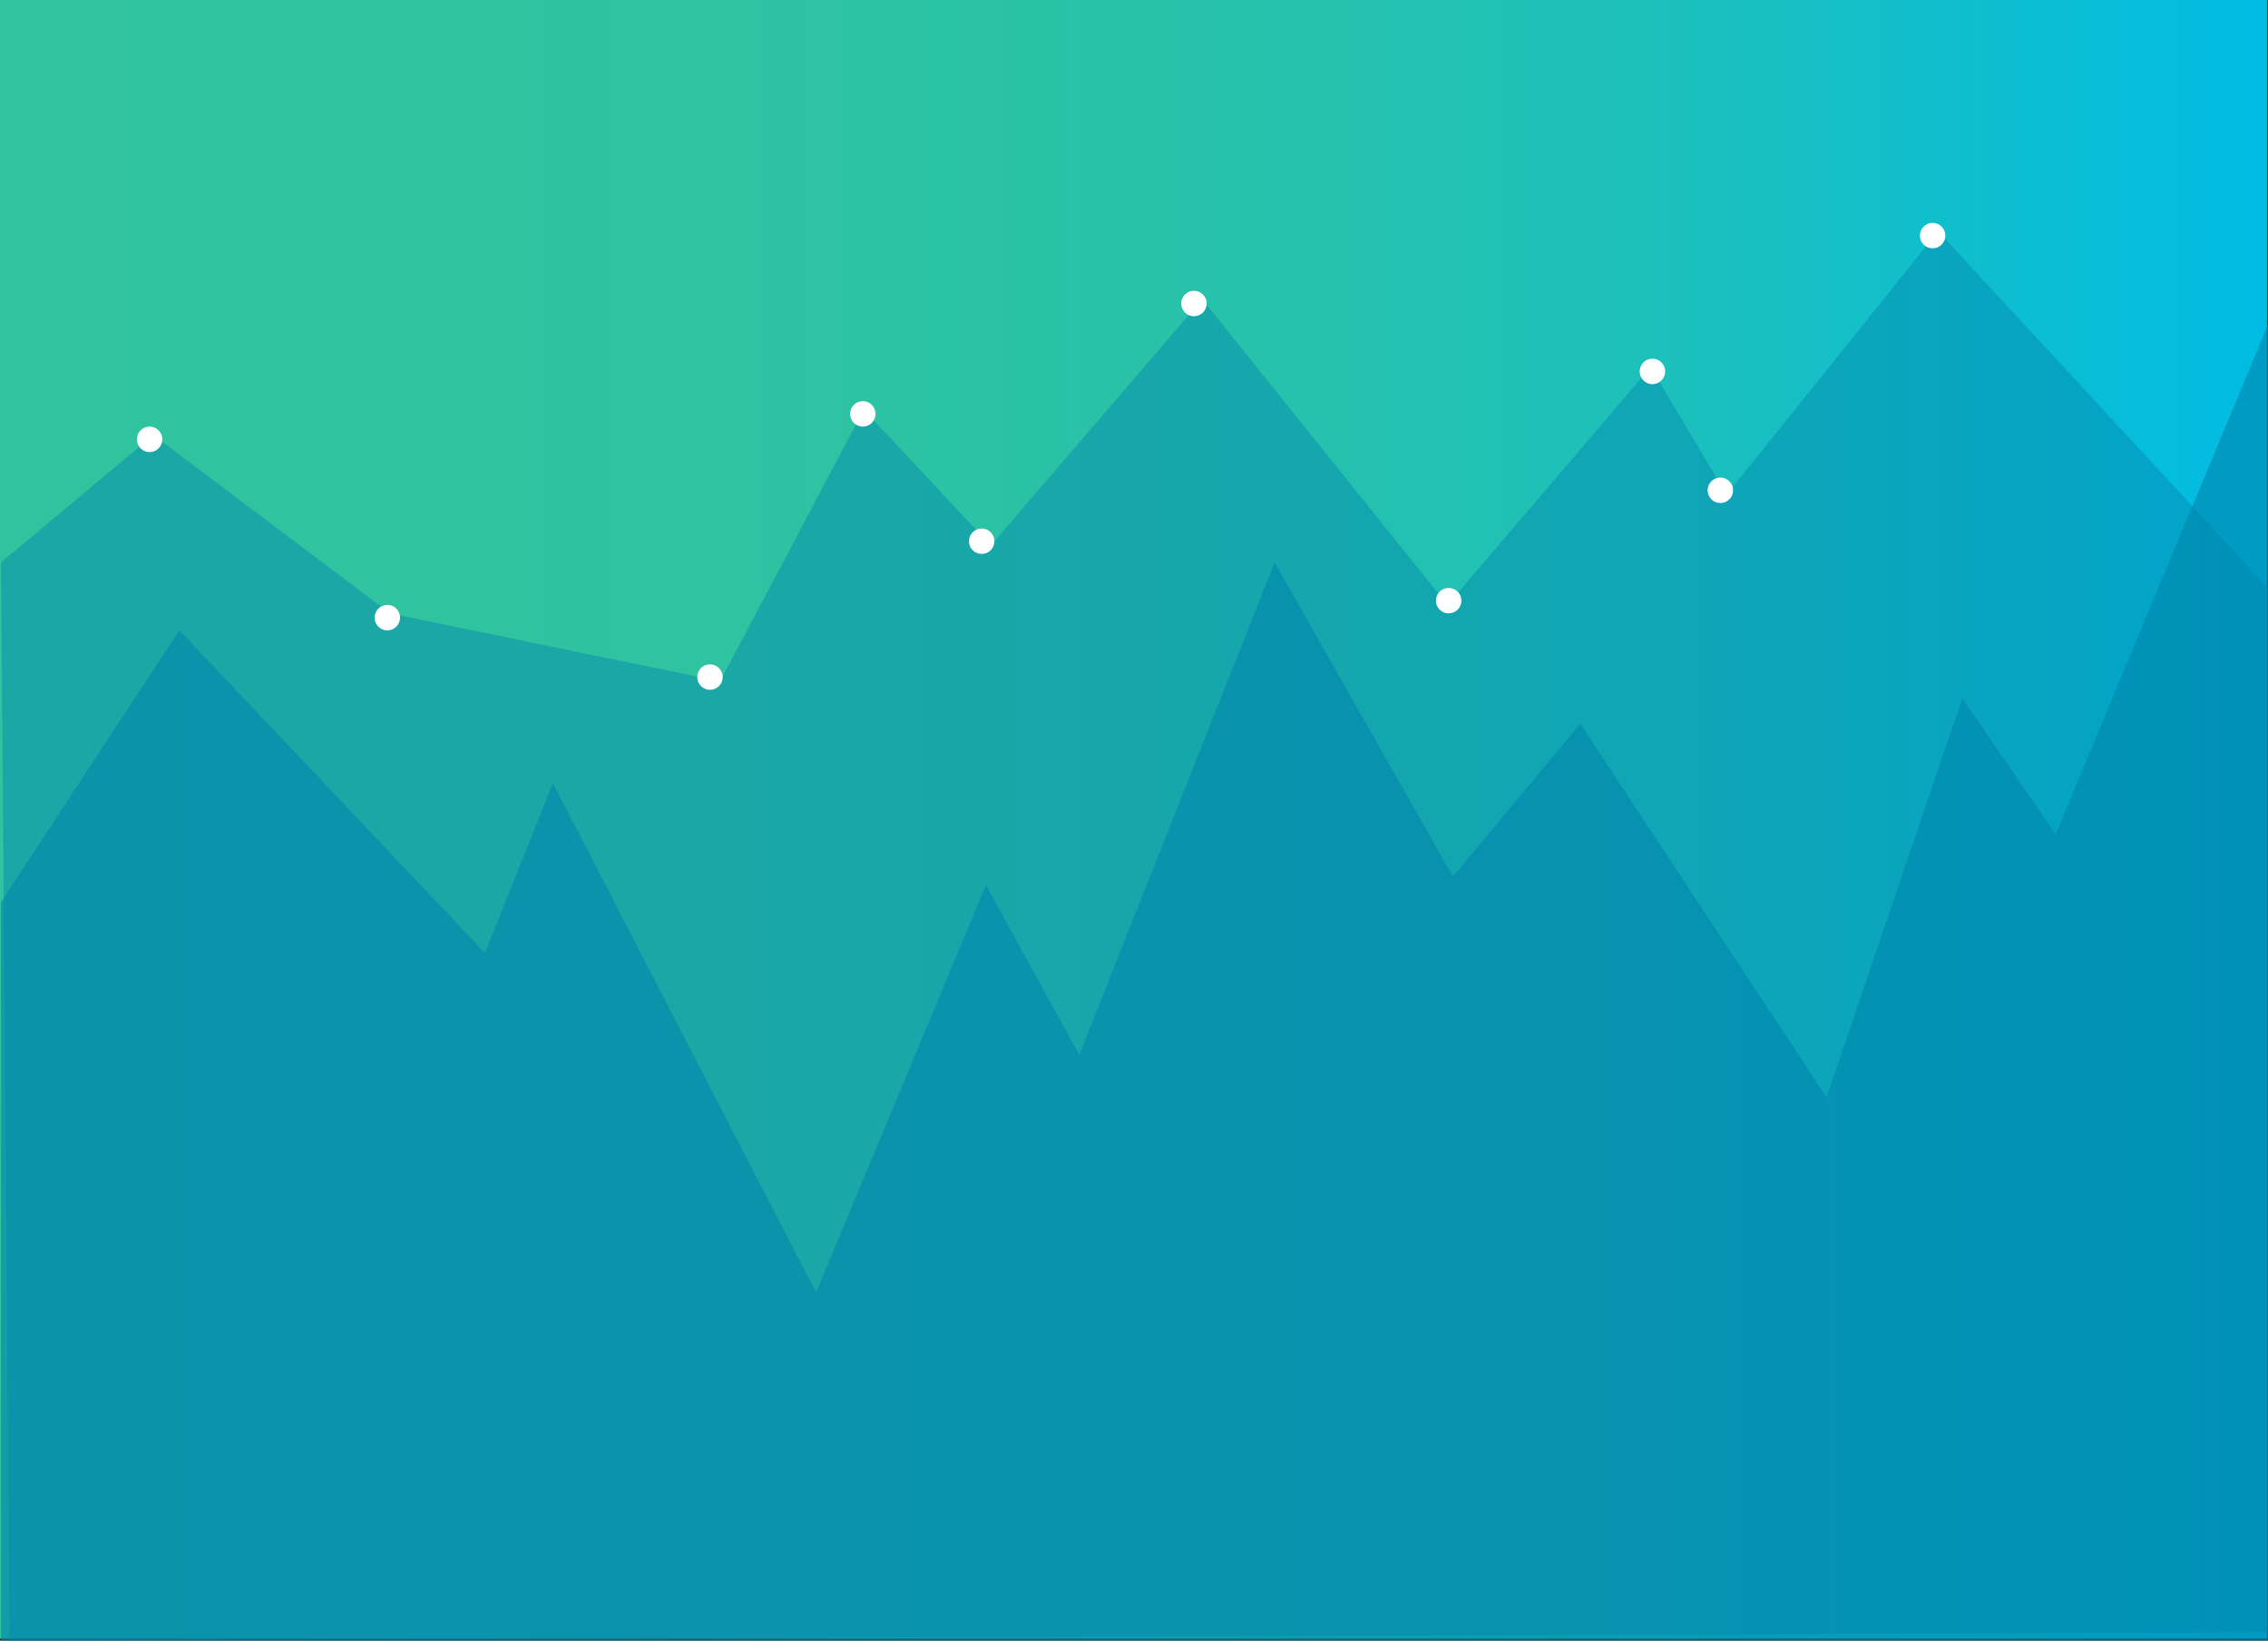<svg id="Warstwa_1" data-name="Warstwa 1" xmlns="http://www.w3.org/2000/svg" xmlns:xlink="http://www.w3.org/1999/xlink" viewBox="0 0 267.12 193.25"><rect x="0" y="0" width="267.12" height="193.25" fill="#333333" stroke="none"/><defs><style>.cls-1{fill:url(#Gradient_bez_nazwy_9);}.cls-2,.cls-3{fill:#0085ad;}.cls-2{opacity:0.44;}.cls-3{opacity:0.6;}.cls-4{fill:#fff;}</style><linearGradient id="Gradient_bez_nazwy_9" y1="96.5" x2="267" y2="96.5" gradientUnits="userSpaceOnUse"><stop offset="0" stop-color="#30c39e"/><stop offset="0.32" stop-color="#2ec3a1"/><stop offset="0.53" stop-color="#28c2aa"/><stop offset="0.71" stop-color="#1ec0b9"/><stop offset="0.87" stop-color="#0fbece"/><stop offset="1" stop-color="#00bce4"/></linearGradient></defs><title>grafika4</title><polyline class="cls-1" points="0 129.1 0 0 267 0 267 193 0 193 0 129.1"/><polygon class="cls-2" points="0.12 66.25 18.06 51.25 45.95 72.25 84.81 80.25 101.74 48.25 116.69 64.25 141.59 35.25 170.49 71.25 194.4 43.25 203.36 58.25 228.27 27.25 267.12 69.25 267.12 192.25 1.12 193.25 0.12 66.25"/><polygon class="cls-3" points="0.12 106.25 21.12 74.25 57.12 112.25 65.12 92.25 96.12 152.25 116.12 104.25 127.12 124.25 150.12 66.25 171.12 103.25 186.12 85.25 215.12 129.25 231.12 82.25 242.12 98.25 267.12 38.25 267.12 193.25 0.12 193.25 0.12 106.25"/><circle class="cls-4" cx="17.62" cy="51.75" r="1.5"/><circle class="cls-4" cx="45.62" cy="72.75" r="1.5"/><circle class="cls-4" cx="83.62" cy="79.75" r="1.5"/><circle class="cls-4" cx="101.62" cy="48.75" r="1.5"/><circle class="cls-4" cx="115.62" cy="63.75" r="1.5"/><circle class="cls-4" cx="170.62" cy="70.75" r="1.5"/><circle class="cls-4" cx="140.62" cy="35.75" r="1.5"/><circle class="cls-4" cx="194.62" cy="43.75" r="1.5"/><circle class="cls-4" cx="202.62" cy="57.75" r="1.5"/><circle class="cls-4" cx="227.62" cy="27.75" r="1.5"/></svg>